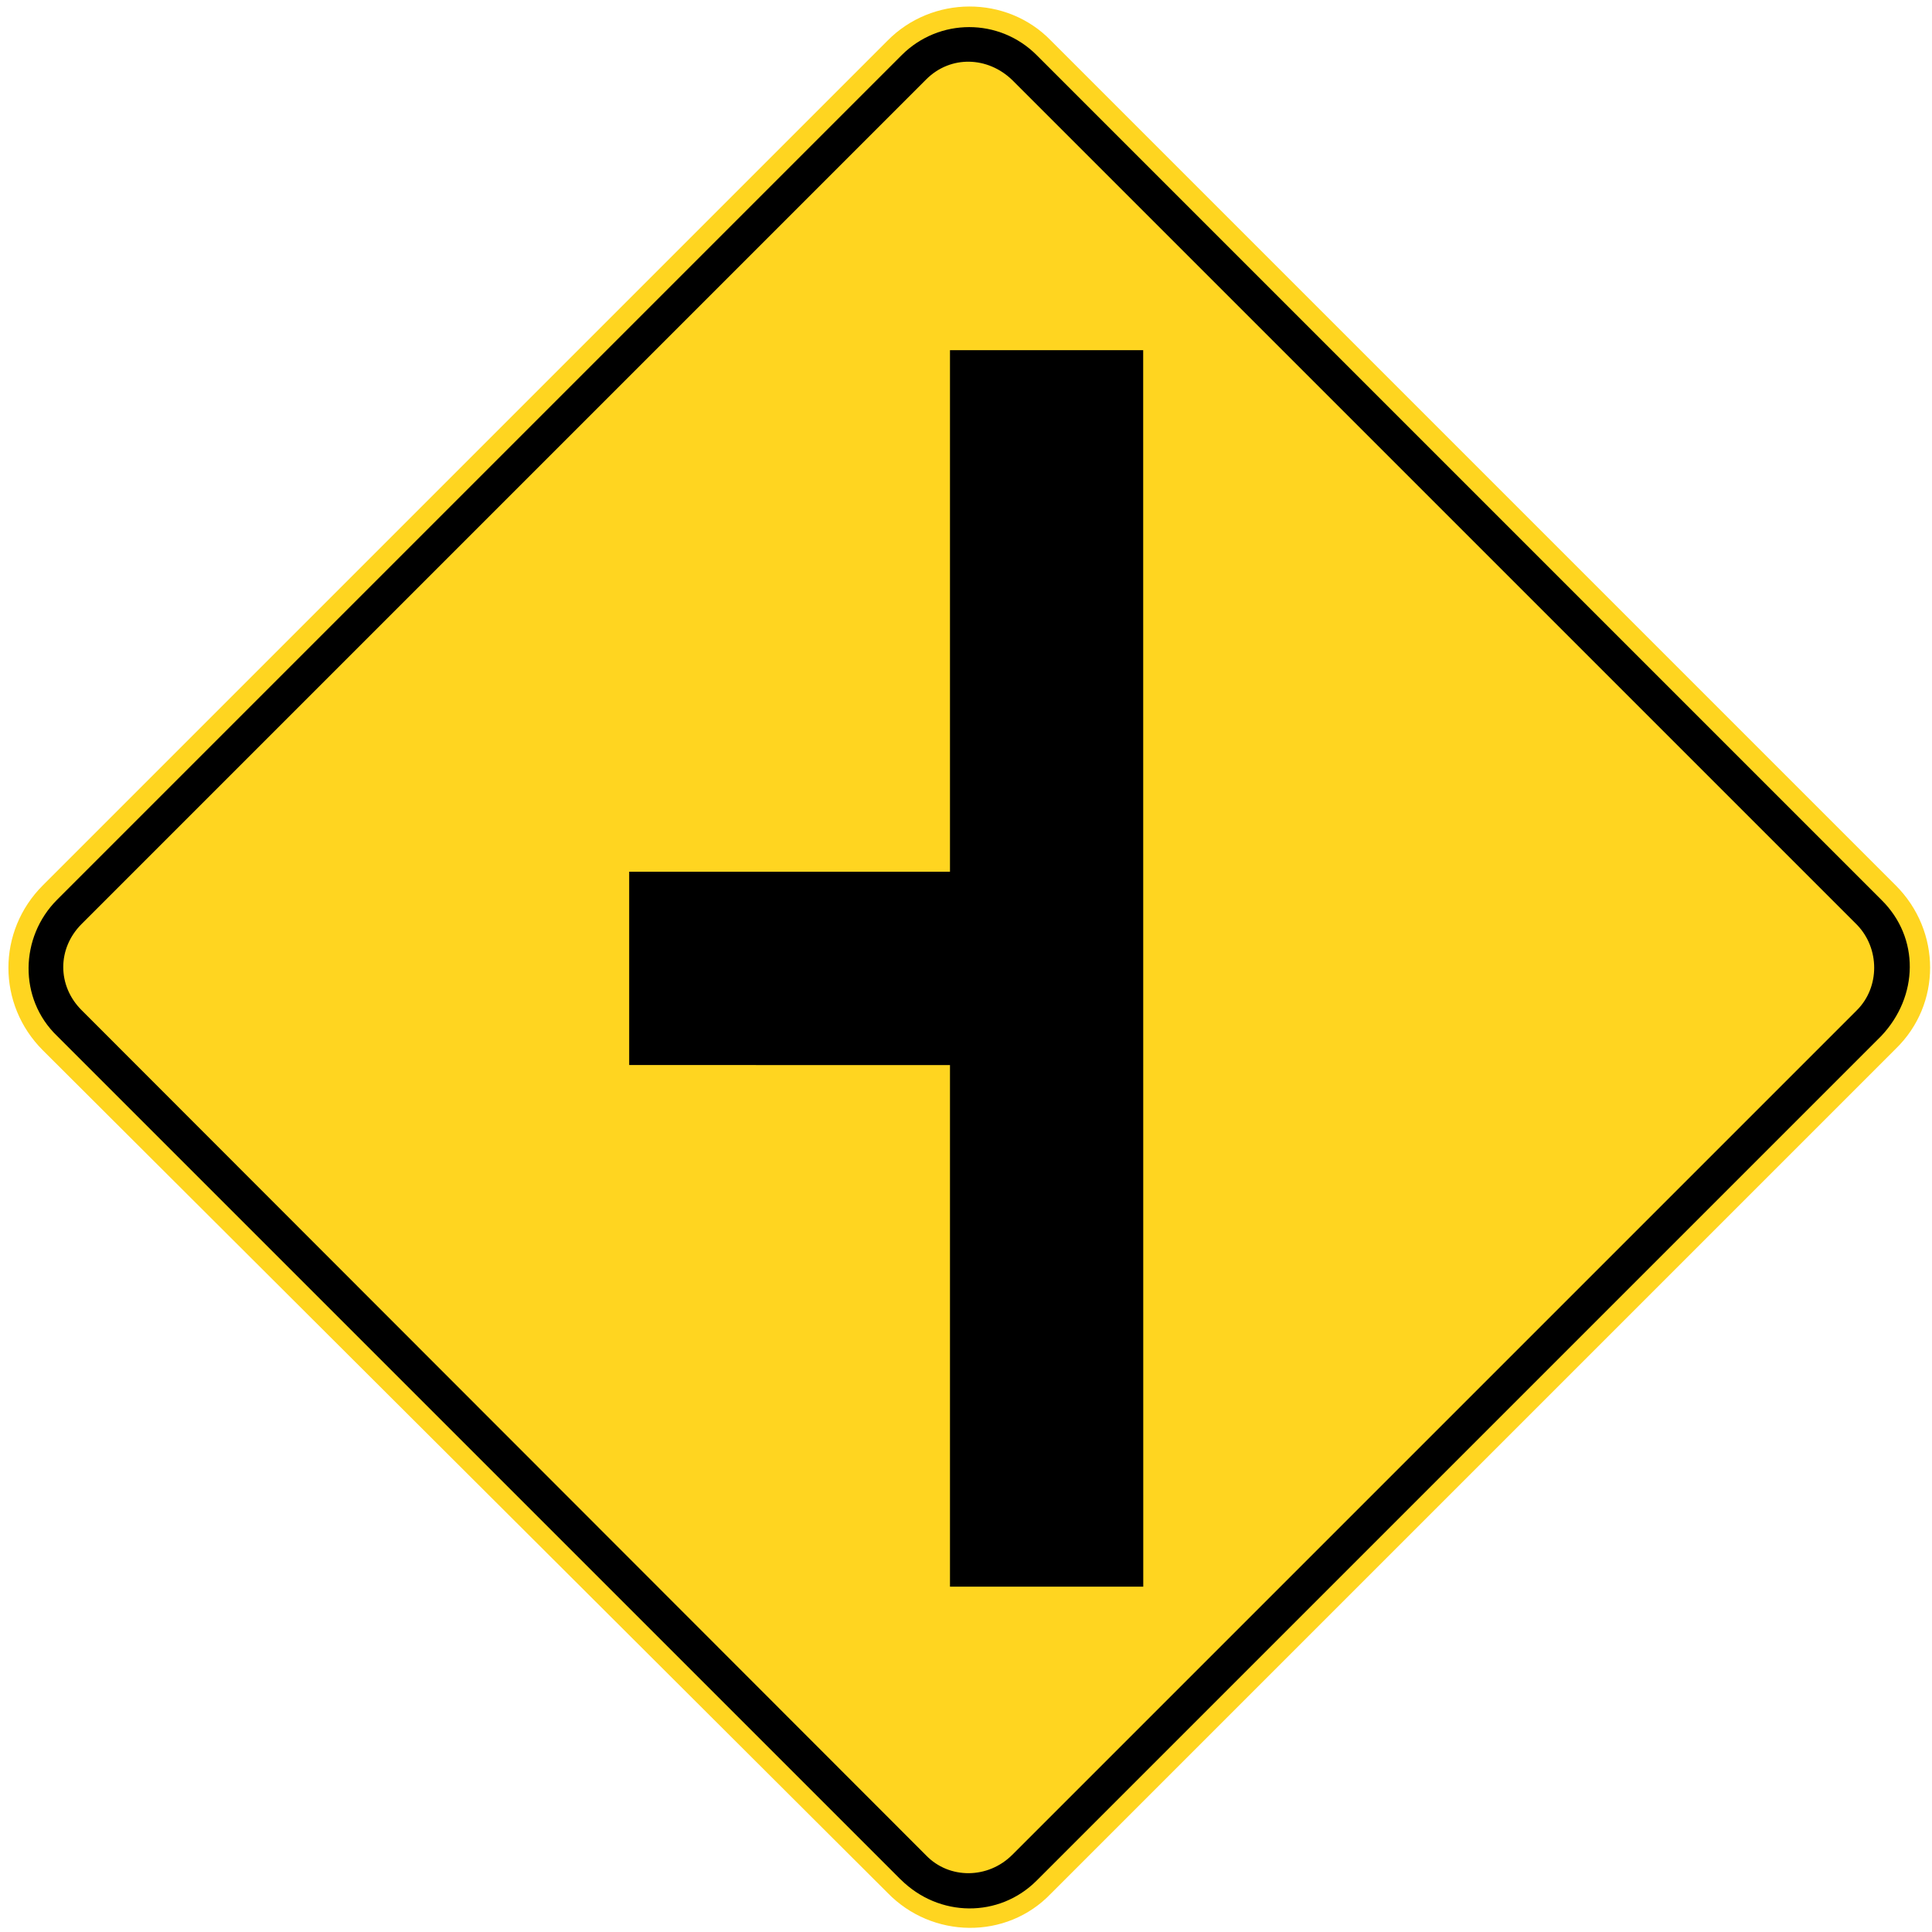 <?xml version="1.0" encoding="utf-8"?>
<!-- Generated by IcoMoon.io -->
<!DOCTYPE svg PUBLIC "-//W3C//DTD SVG 1.1//EN" "http://www.w3.org/Graphics/SVG/1.1/DTD/svg11.dtd">
<svg version="1.1" xmlns="http://www.w3.org/2000/svg" xmlns:xlink="http://www.w3.org/1999/xlink" width="24" height="24" viewBox="0 0 24 24">
<path fill="#ffd520" d="M11.025 23.513l-10.493-10.466c-0.57-0.57-0.57-1.479 0-2.049l10.493-10.493c0.552-0.561 1.479-0.57 2.031 0l10.493 10.493c0.57 0.57 0.57 1.479 0 2.031l-10.493 10.493c-0.552 0.579-1.479 0.561-2.031-0.009v0z"></path>
<path fill="#000" d="M11.185 23.344c0.481 0.481 1.229 0.481 1.692 0.018l10.493-10.493c0.463-0.49 0.481-1.22 0-1.692l-10.493-10.493c-0.463-0.463-1.211-0.463-1.675 0l-10.493 10.493c-0.463 0.463-0.481 1.229 0 1.692l10.475 10.475z"></path>
<path fill="#ffd520" d="M11.506 23.050l-10.493-10.502c-0.303-0.303-0.303-0.766 0-1.069l10.493-10.493c0.303-0.303 0.766-0.285 1.069 0.009l10.493 10.493c0.285 0.294 0.285 0.775 0 1.060l-10.493 10.493c-0.303 0.303-0.784 0.303-1.069 0.009v0z"></path>
<path fill="#000" d="M14.201 4.35h-2.4v6.479h-3.985v2.401l3.985 0.001v6.479h2.401z"></path>
</svg>

